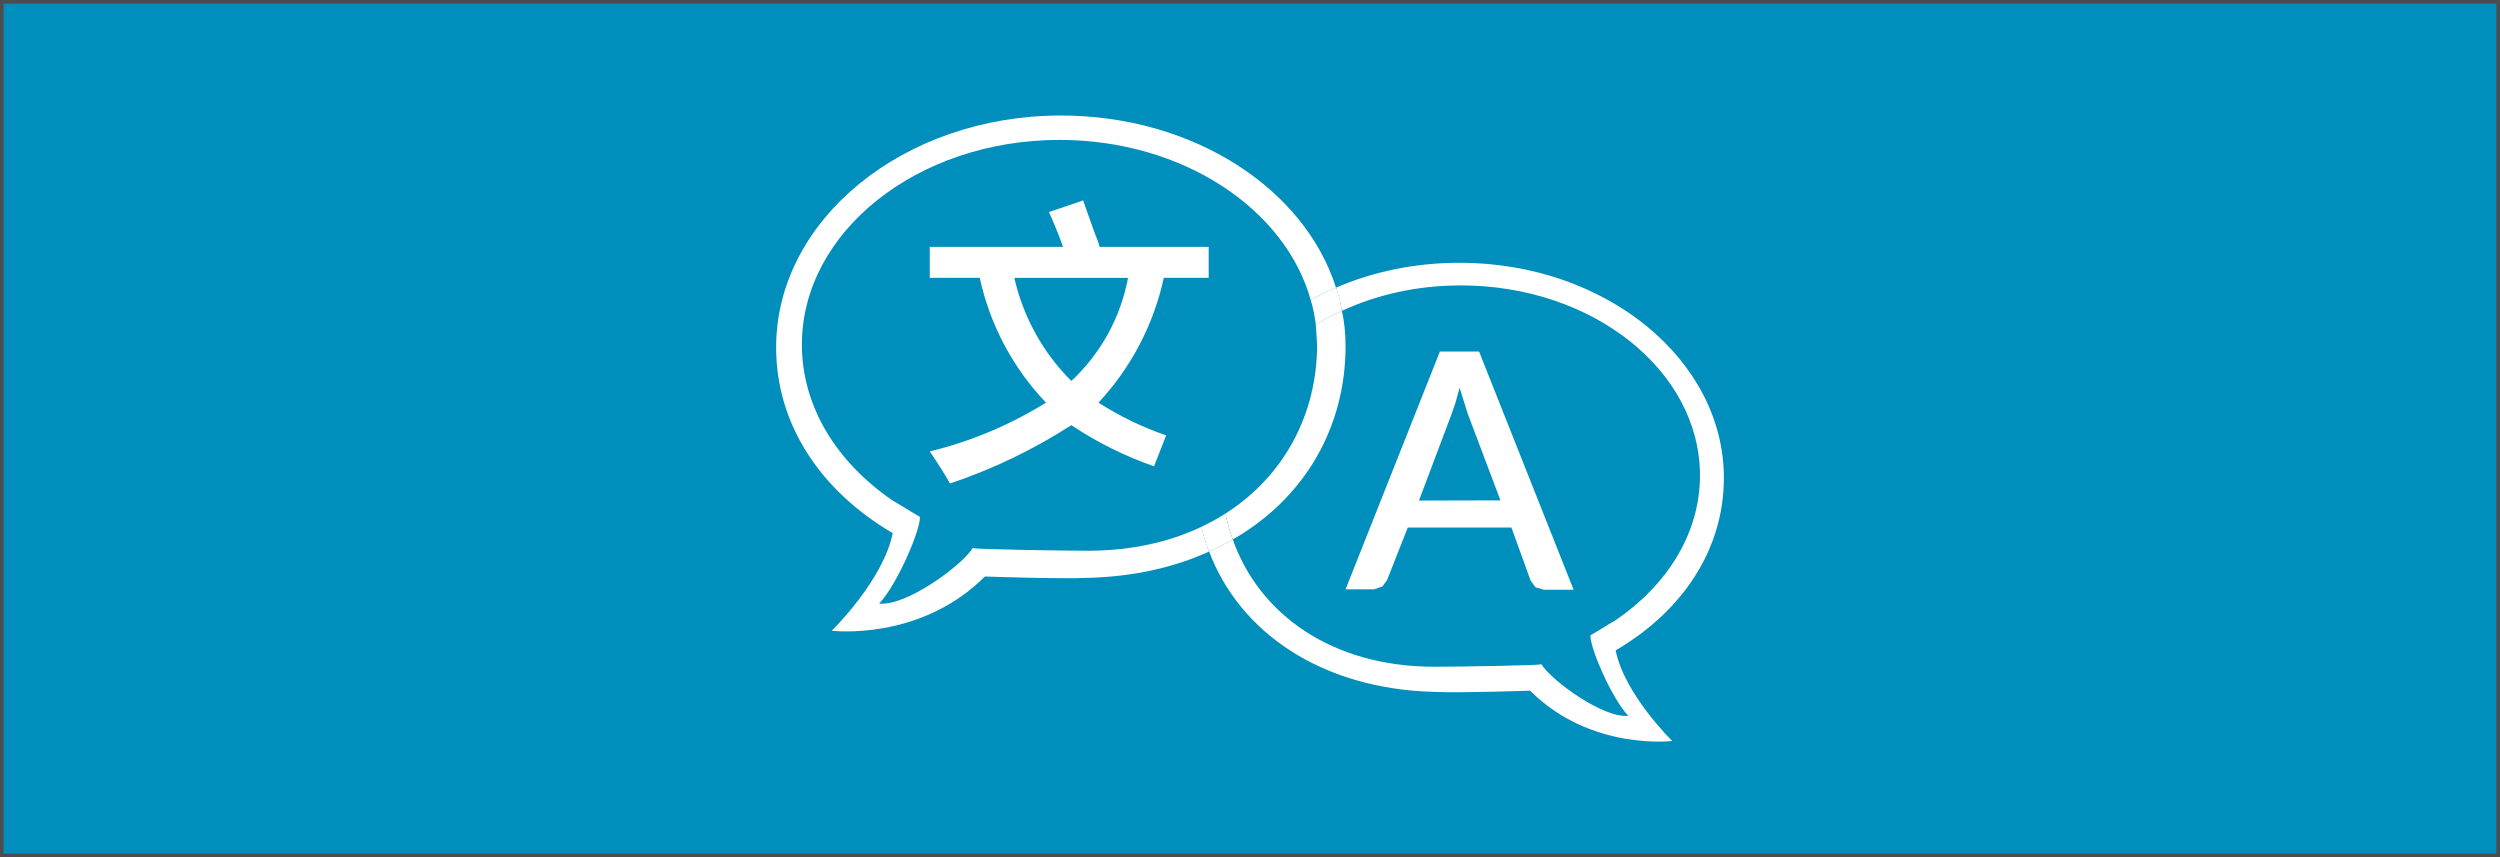 <?xml version="1.0" encoding="UTF-8" standalone="no"?><!DOCTYPE svg PUBLIC "-//W3C//DTD SVG 1.1//EN" "http://www.w3.org/Graphics/SVG/1.1/DTD/svg11.dtd"><svg width="100%" height="100%" viewBox="0 0 350 120" version="1.1" xmlns="http://www.w3.org/2000/svg" xmlns:xlink="http://www.w3.org/1999/xlink" xml:space="preserve" xmlns:serif="http://www.serif.com/" style="fill-rule:evenodd;clip-rule:evenodd;stroke-linejoin:round;stroke-miterlimit:2;"><rect x="0" y="0" width="350" height="120" fill="#333333" stroke="none"/><g><rect x="0" y="0" width="350" height="120" style="fill:#008ebd;stroke:#4d4d4d;stroke-width:1px;"/></g><path d="M169.274,77.216c-4.872,2.223 -10.581,3.519 -16.959,3.684c-3.797,0.19 -14.426,-0.19 -14.426,-0.19c-9.111,9.111 -21.45,7.593 -21.45,7.593c0,0 7.213,-7.024 8.542,-13.667c-10.06,-5.884 -16.324,-15.185 -16.324,-26.005c0,-17.843 17.843,-32.459 39.861,-32.459c18.526,0 34.095,10.212 38.524,24.095c-1.217,0.52 -2.394,1.094 -3.544,1.725c-3.582,-12.78 -17.961,-22.403 -35.169,-22.403c-19.931,0 -36.065,12.908 -36.065,28.662c0,8.732 4.935,16.514 12.717,21.829c1.329,0.76 2.468,1.519 3.797,2.278c0.189,1.519 -3.038,9.301 -5.695,12.148c3.796,0.38 11.579,-5.315 13.097,-7.782c0.19,0.19 12.718,0.379 16.135,0.379c6.058,0 11.397,-1.21 15.882,-3.351l0.484,1.873l0.593,1.591Z" style="fill:#fff;"/><path d="M187.869,43.517c0.353,1.597 0.511,3.245 0.511,4.924c0,11.469 -5.803,21.369 -15.789,27.088c-0.428,-1.166 -0.769,-2.373 -1.03,-3.634c8.213,-5.224 12.833,-13.928 12.833,-23.644l-0.178,-2.788l1.581,-0.943l2.072,-1.003Z" style="fill:#fff;"/><path d="M187.042,40.267c5.155,-2.226 11.047,-3.48 17.301,-3.48c20.438,0 37,13.567 37,30.129c0,10.042 -5.814,18.676 -15.152,24.138c1.233,6.166 7.928,12.685 7.928,12.685c0,0 -11.452,1.41 -19.909,-7.047c0,0 -9.867,0.352 -13.391,0.176c-15.855,-0.41 -27.256,-8.348 -31.545,-19.652l1.162,-0.503l2.155,-1.184c3.629,10.32 13.702,17.815 28.228,17.815c3.172,0 14.8,-0.176 14.976,-0.352c1.41,2.29 8.634,7.576 12.158,7.224c-2.467,-2.643 -5.462,-9.867 -5.286,-11.277c1.233,-0.704 2.29,-1.409 3.524,-2.114c7.223,-4.933 11.804,-12.157 11.804,-20.262c0,-14.624 -14.976,-26.605 -33.476,-26.605c-6.07,0 -11.761,1.29 -16.65,3.559l-0.299,-1.585l-0.528,-1.665Z" style="fill:#fff;"/><path d="M171.561,71.895c0.248,1.245 0.583,2.459 1.03,3.634l-2.155,1.184l-1.162,0.503l-0.593,-1.591l-0.484,-1.873c1.186,-0.558 2.312,-1.18 3.364,-1.857Z" style="fill:#fff;"/><path d="M187.57,41.932l0.299,1.585l-2.072,1.003l-1.581,0.943c-0.144,-1.177 -0.378,-2.333 -0.718,-3.471c1.143,-0.634 2.332,-1.216 3.544,-1.725l0.528,1.665Z" style="fill:#fff;"/><g><path d="M220.306,82.561l-13.235,-33.348l-5.485,0l-13.206,33.29l4.005,0l1.161,-0.406l0.639,-0.871l2.902,-7.372l14.512,0l2.699,7.459l0.668,0.9l1.161,0.348l4.179,0Z" style="fill:#fff;"/><path d="M210.061,70.052l-11.407,0.029l4.586,-12.161l0.552,-1.625l0.551,-2.003l1.132,3.599l4.586,12.161Z" style="fill:#008ebd;stroke:#fff;stroke-opacity:0;stroke-width:1px;"/></g><g><path d="M163.261,60.955l-1.693,4.328c-4.09,-1.419 -7.983,-3.355 -11.584,-5.76c-5.3,3.419 -11.007,6.163 -16.987,8.168c-0.673,-1.215 -1.616,-2.712 -2.831,-4.491c5.751,-1.402 11.243,-3.709 16.271,-6.833c-4.639,-4.861 -7.849,-10.909 -9.275,-17.475l-6.996,0l0,-4.328l18.646,0c-0.651,-1.985 -1.952,-4.881 -1.952,-4.881l4.783,-1.627c0,0 0.879,2.57 1.66,4.686c0.262,0.59 0.479,1.199 0.651,1.822l15.262,0l0,4.328l-6.281,0c-1.424,6.539 -4.583,12.576 -9.144,17.475c2.96,1.905 6.14,3.446 9.47,4.588Z" style="fill:#fff;"/><path d="M141.978,38.892c1.24,5.488 4.017,10.512 8.006,14.481c4.139,-3.848 6.934,-8.926 7.972,-14.481l-15.978,0Z" style="fill:#008ebd;stroke:#fff;stroke-width:0.05px;"/></g></svg>